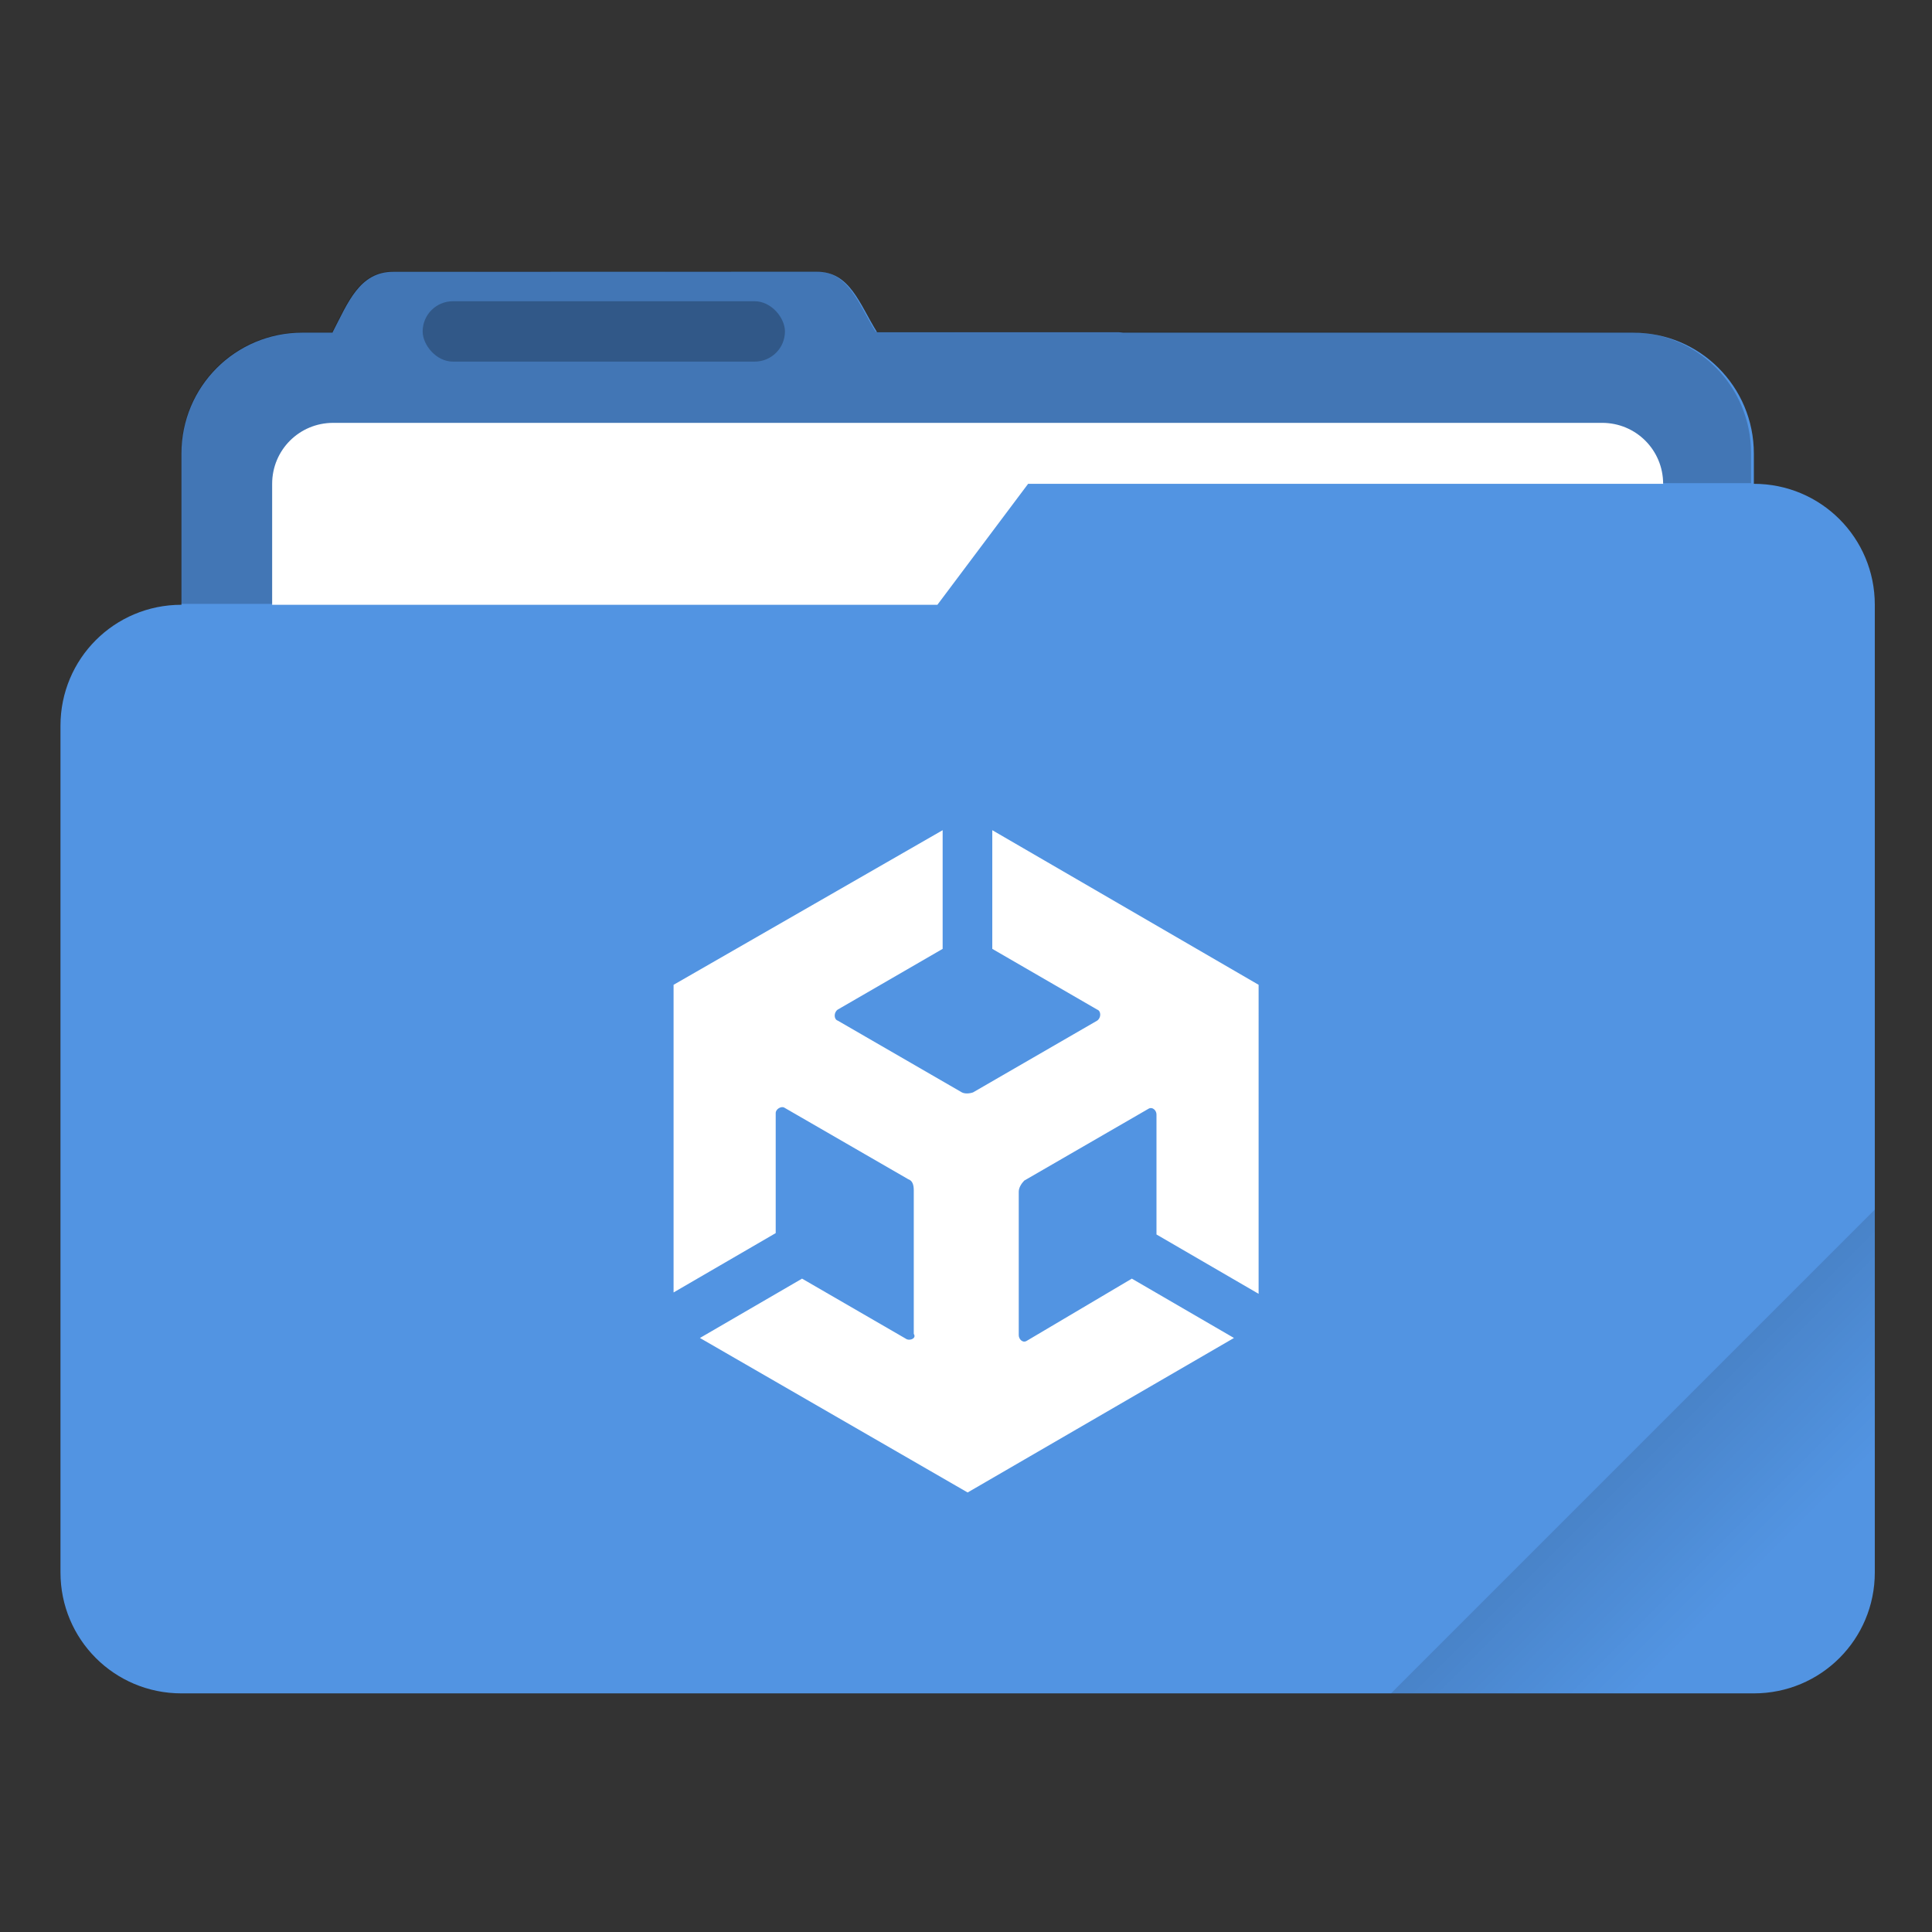 <?xml version="1.0" encoding="UTF-8" standalone="no"?>
<svg
   width="64"
   height="64"
   version="1.1"
   viewBox="0 0 64 64"
   id="svg22"
   sodipodi:docname="default-folder.svg"
   inkscape:version="1.1.2 (0a00cf5339, 2022-02-04)"
   xmlns:inkscape="http://www.inkscape.org/namespaces/inkscape"
   xmlns:sodipodi="http://sodipodi.sourceforge.net/DTD/sodipodi-0.dtd"
   xmlns="http://www.w3.org/2000/svg"
   xmlns:svg="http://www.w3.org/2000/svg">
  <rect x="0" y="0" width="64" height="64" fill="#333333" stroke="none"/>
  <sodipodi:namedview
     id="namedview24"
     pagecolor="#505050"
     bordercolor="#ffffff"
     borderopacity="1"
     inkscape:pageshadow="0"
     inkscape:pageopacity="0"
     inkscape:pagecheckerboard="1"
     showgrid="false"
     inkscape:lockguides="true"
     inkscape:zoom="11.5625"
     inkscape:cx="32"
     inkscape:cy="32"
     inkscape:window-width="1920"
     inkscape:window-height="1000"
     inkscape:window-x="0"
     inkscape:window-y="44"
     inkscape:window-maximized="1"
     inkscape:current-layer="svg22" />
  <defs
     id="defs8">
    <style
       id="current-color-scheme"
       type="text/css">.ColorScheme-Text {
        color:#333333;
      }
      .ColorScheme-Highlight {
        color:#5294e2;
      }</style>
    <linearGradient
       id="linearGradient892"
       x1="-197.72"
       x2="-197.72"
       y1="263.86"
       y2="273.76"
       gradientTransform="rotate(-45,-337.55,-145.8)"
       gradientUnits="userSpaceOnUse">
      <stop
         offset="0"
         id="stop3" />
      <stop
         stop-opacity="0"
         offset="1"
         id="stop5" />
    </linearGradient>
  </defs>
  <g
     transform="scale(3.78)"
     id="g20">
    <path
       class="ColorScheme-Highlight"
       transform="scale(.265)"
       d="m27.002 8.984-14 0.004c-1.11 0-1.493 1.013-2.002 1.998v0.014h-1c-2.216 0-4 1.784-4 4v5c-2.216 0-4 1.784-4 4v28c0 2.216 1.784 4 4 4h52c2.216 0 4-1.784 4-4v-32c0-2.216-1.784-4-4-4v-1c0-2.216-1.784-4-4-4h-16.859c-0.047-0.003-0.092-0.014-0.141-0.014h-7.996c-0.586-0.941-0.891-2.002-2.002-2.002z"
       fill="currentColor"
       id="path10" />
    <path
       d="m7.144 2.377-3.704 0.001c-0.294 0-0.395 0.268-0.53 0.529v0.004h-0.265c-0.586 0-1.058 0.472-1.058 1.058v1.323h6.614l0.794-1.058h6.35v-0.265c0-0.586-0.472-1.058-1.058-1.058l-6.613-0.004c-0.155-0.249-0.236-0.53-0.53-0.53z"
       fill="#000000"
       opacity=".2"
       id="path12" />
    <path
       transform="scale(.265)"
       d="m11.016 13.984c-1.117 0-2.016 0.899-2.016 2.016v4h22l3-4h21c0-1.117-0.899-2.016-2.016-2.016h-41.969z"
       fill="#ffffff"
       id="path14" />
    <rect
       x="3.704"
       y="2.64"
       width="3.175"
       height=".529"
       rx=".265"
       ry=".265"
       opacity=".25"
       id="rect16" />
    <path
       transform="scale(.265)"
       d="m62 40-16 16h12c2.216 0 4-1.784 4-4z"
       fill="url(#linearGradient892)"
       opacity=".2"
       stroke-linecap="round"
       stroke-linejoin="round"
       stroke-width="2"
       id="path18" />
  </g>
  <g
     id="g849"
     transform="matrix(3.78,0,0,3.78,-2.2692014e-4,-1)">
    <path
       d="M 8.261,7.54 5.903,8.895 8.478,10.382 11.03,8.895 8.696,7.54 v 1.04 l 0.919,0.532 c 0.036,0.012 0.036,0.073 0,0.097 L 8.527,9.838 c -0.036,0.012 -0.073,0.012 -0.097,0 L 7.342,9.209 c -0.036,-0.012 -0.036,-0.073 0,-0.097 L 8.261,8.58 Z M 11.03,8.895 8.478,10.382 5.903,8.895 V 11.591 L 6.798,11.071 v -1.052 c 0,-0.036 0.048,-0.061 0.073,-0.049 l 1.089,0.629 c 0.036,0.012 0.048,0.048 0.048,0.097 v 1.258 c 0.024,0.036 -0.024,0.06 -0.06,0.048 l -0.919,-0.532 -0.895,0.52 2.346,1.354 2.334,-1.354 -0.895,-0.52 -0.919,0.544 c -0.036,0.024 -0.072,-0.012 -0.072,-0.049 v -1.257 c 0,-0.036 0.024,-0.072 0.048,-0.097 L 10.062,9.983 c 0.036,-0.024 0.073,0.012 0.073,0.048 v 1.052 l 0.895,0.52 z"
       fill="#333333"
       id="path4"
       style="fill:#ffffff;stroke-width:0.153" />
  </g>
</svg>
